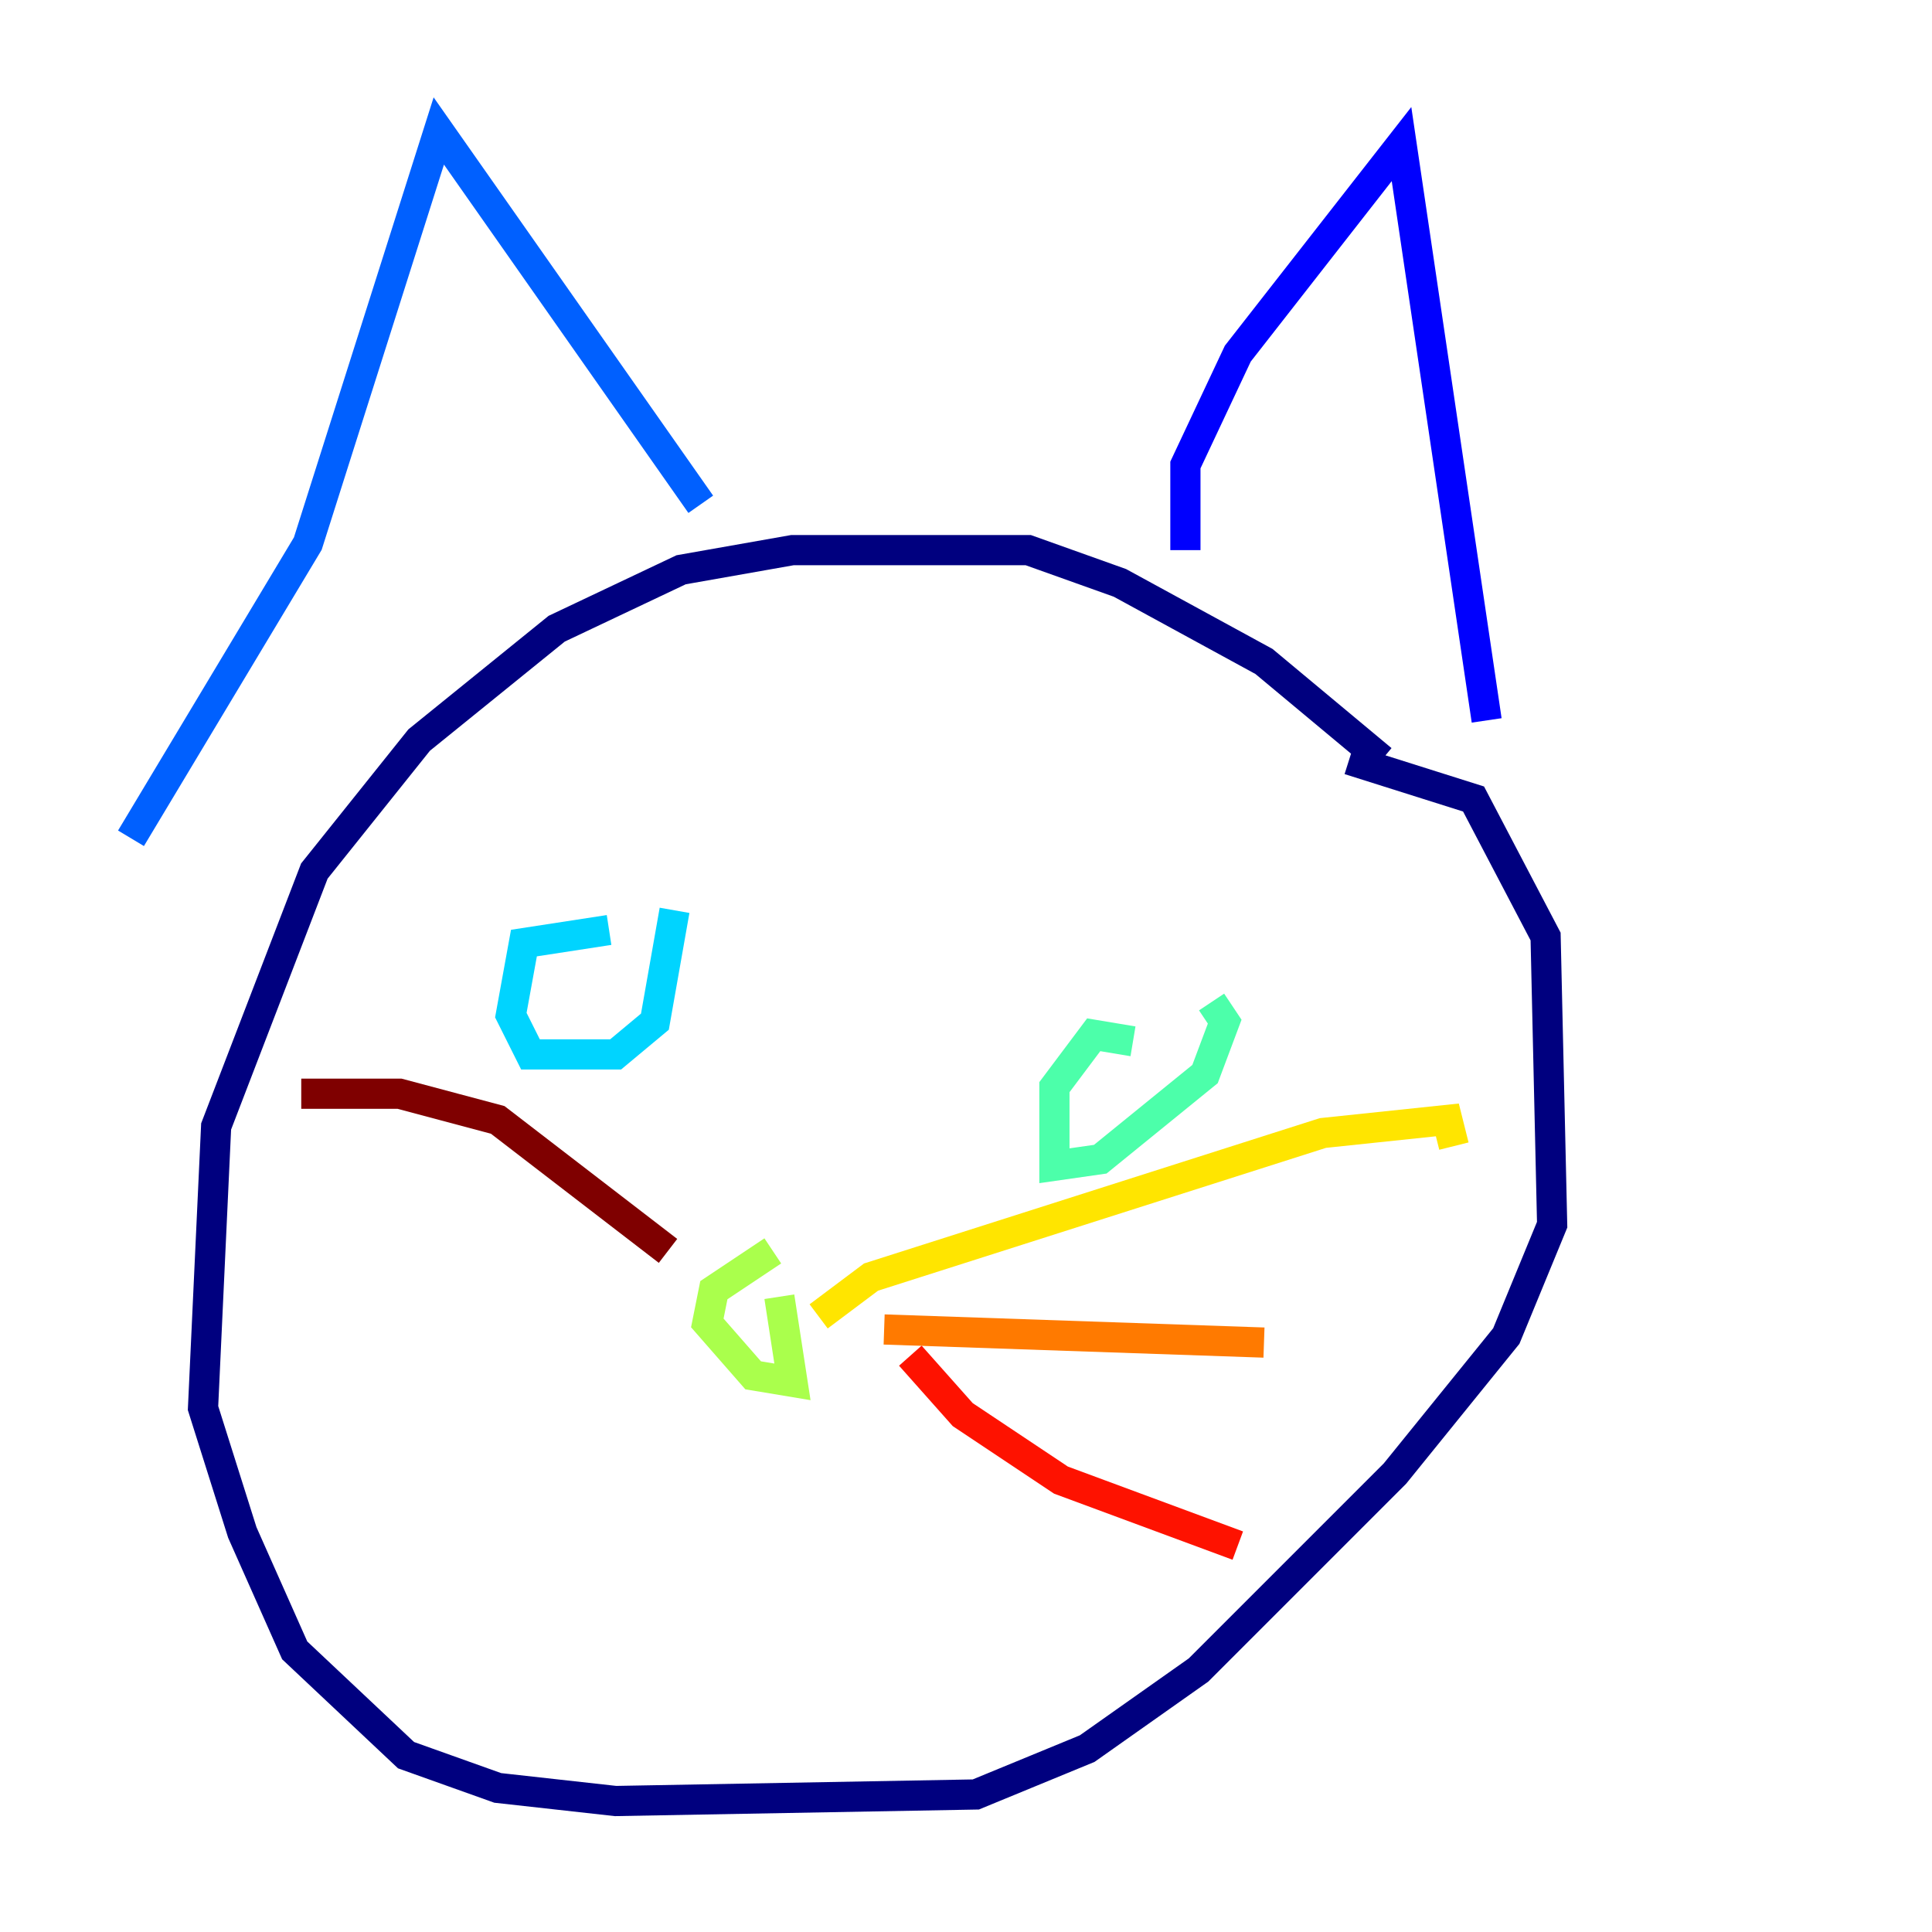 <?xml version="1.0" encoding="utf-8" ?>
<svg baseProfile="tiny" height="128" version="1.2" viewBox="0,0,128,128" width="128" xmlns="http://www.w3.org/2000/svg" xmlns:ev="http://www.w3.org/2001/xml-events" xmlns:xlink="http://www.w3.org/1999/xlink"><defs /><polyline fill="none" points="91.552,50.332 83.742,43.824 74.197,38.617 68.122,36.447 52.502,36.447 45.125,37.749 36.881,41.654 27.77,49.031 20.827,57.709 14.319,74.63 13.451,93.288 16.054,101.532 19.525,109.342 26.902,116.285 32.976,118.454 40.786,119.322 64.651,118.888 72.027,115.851 79.403,110.644 92.42,97.627 99.797,88.515 102.834,81.139 102.4,62.047 97.627,52.936 89.383,50.332" stroke="#00007f" stroke-width="2" /><polyline fill="none" points="78.536,36.447 78.536,30.807 82.007,23.43 92.854,9.546 98.495,47.729" stroke="#0000fe" stroke-width="2" /><polyline fill="none" points="46.427,33.41 29.071,8.678 20.393,36.014 8.678,55.539" stroke="#0060ff" stroke-width="2" /><polyline fill="none" points="40.352,61.614 34.712,62.481 33.844,67.254 35.146,69.858 40.786,69.858 43.39,67.688 44.691,60.312" stroke="#00d4ff" stroke-width="2" /><polyline fill="none" points="75.064,68.99 72.461,68.556 69.858,72.027 69.858,77.234 72.895,76.8 79.837,71.159 81.139,67.688 80.271,66.386" stroke="#4cffaa" stroke-width="2" /><polyline fill="none" points="51.634,85.912 52.502,91.552 49.898,91.119 46.861,87.647 47.295,85.478 51.2,82.875" stroke="#aaff4c" stroke-width="2" /><polyline fill="none" points="54.237,87.214 57.709,84.61 87.647,75.064 95.891,74.197 96.325,75.932" stroke="#ffe500" stroke-width="2" /><polyline fill="none" points="58.576,88.081 83.742,88.949" stroke="#ff7a00" stroke-width="2" /><polyline fill="none" points="60.312,89.817 63.783,93.722 70.291,98.061 82.007,102.4" stroke="#fe1200" stroke-width="2" /><polyline fill="none" points="44.258,82.875 32.976,74.197 26.468,72.461 19.959,72.461" stroke="#7f0000" stroke-width="2" /></svg>